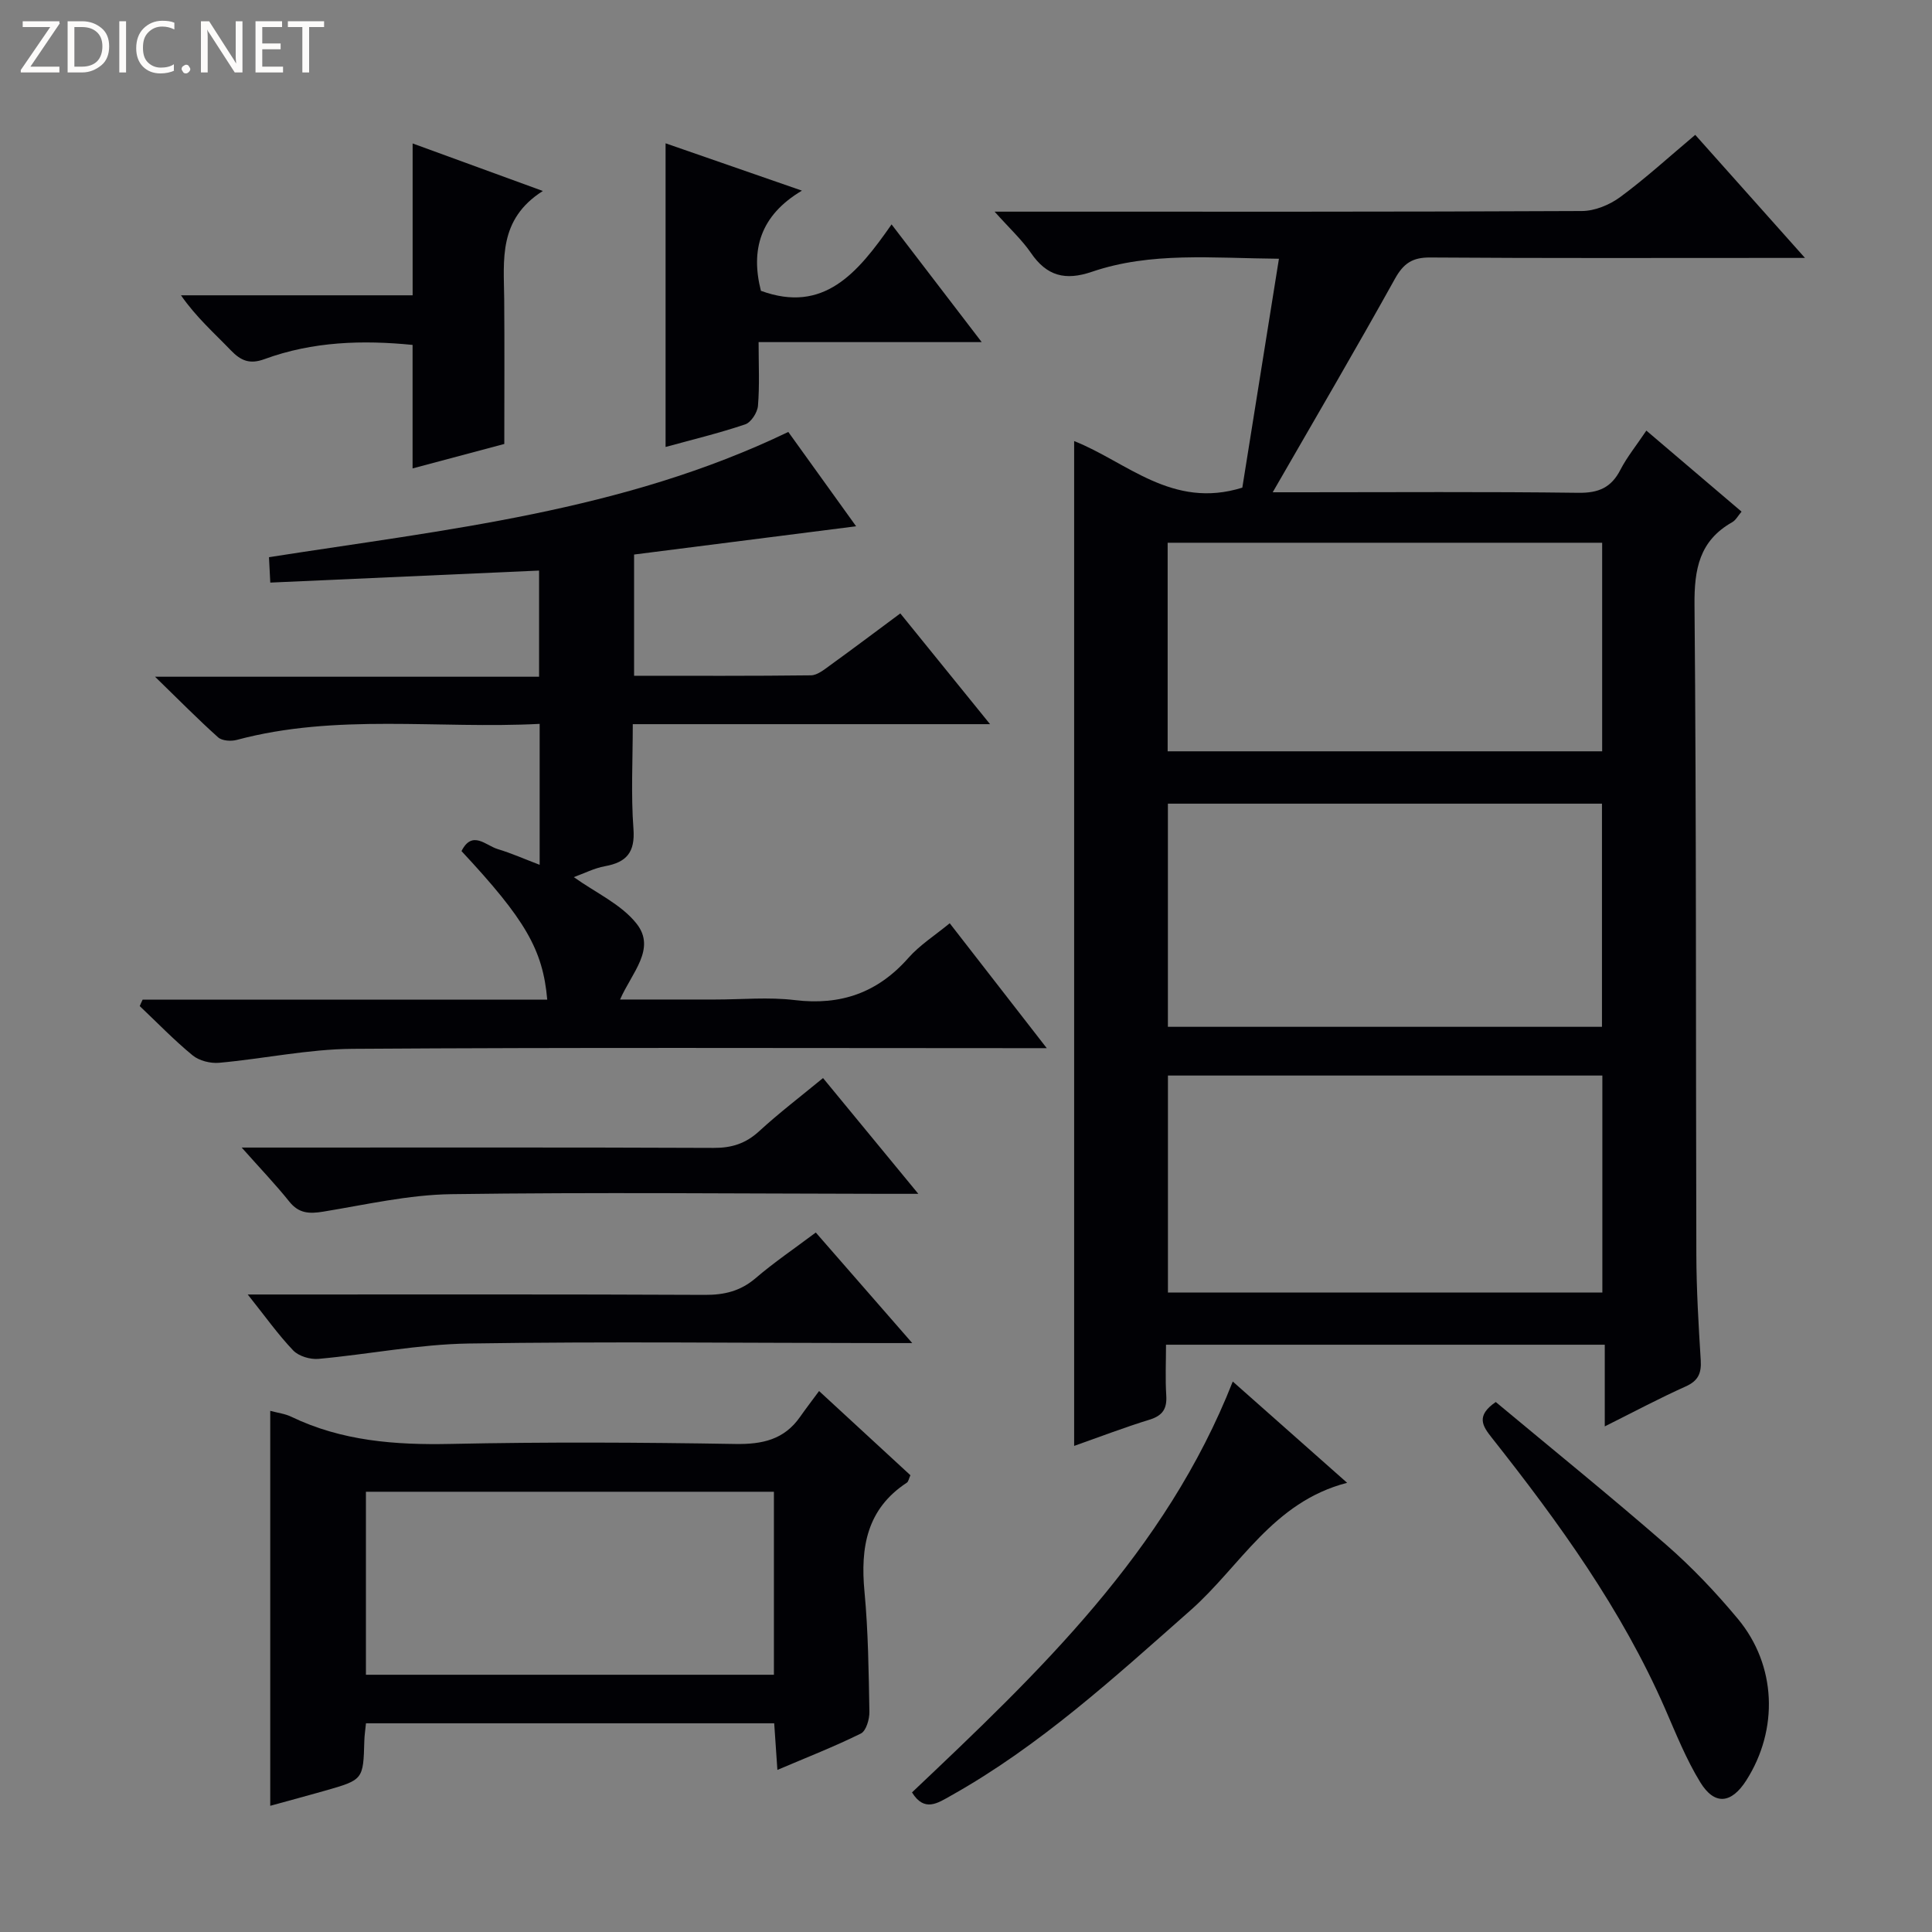 <svg enable-background="new 0 0 400 400" viewBox="0 0 400 400" xmlns="http://www.w3.org/2000/svg"><rect x="0" y="0" width="400" height="400" fill="#808080" stroke="none"/><path d="m12.4 4.8-6.1 9h6v1.2h-8v-.5l6.1-8.9h-5.7v-1.2h7.6v.4z" fill="#fcfbfa"/><path d="m14 15v-10.6h3c1.6 0 2.9.5 4 1.4s1.6 2.2 1.6 3.8-.5 3-1.6 3.9-2.4 1.5-4 1.5zm1.4-9.4v8.2h1.6c1.3 0 2.4-.4 3.1-1.1s1.1-1.8 1.1-3.1-.4-2.3-1.2-3-1.8-1-3.1-1z" fill="#fcfbfa"/><path d="m26.1 4.4v10.6h-1.4v-10.6z" fill="#fcfbfa"/><path d="m36.1 14.6c-.8.4-1.8.6-2.9.6-1.5 0-2.7-.5-3.6-1.4s-1.4-2.2-1.4-3.8c0-1.7.5-3.1 1.5-4.1s2.3-1.6 3.9-1.6c1 0 1.8.1 2.5.4v1.4c-.8-.4-1.6-.6-2.5-.6-1.2 0-2.1.4-2.9 1.2s-1.1 1.8-1.1 3.2c0 1.3.3 2.3 1 3s1.6 1.1 2.7 1.1c1 0 2-.2 2.7-.7v1.3z" fill="#fcfbfa"/><path d="m37.6 14.3c0-.2.1-.5.3-.6s.4-.3.6-.3c.3 0 .5.1.6.3s.3.4.3.6-.1.4-.3.6-.4.3-.6.3c-.3 0-.5-.1-.6-.3s-.3-.4-.3-.6z" fill="#fcfbfa"/><path d="m50.2 15h-1.6l-5.3-8.2c-.2-.2-.3-.5-.4-.7 0 .2.1.7.1 1.5v7.4h-1.4v-10.6h1.7l5.2 8.1c.2.4.4.6.4.7 0-.3-.1-.8-.1-1.5v-7.3h1.4z" fill="#fcfbfa"/><path d="m58.6 15h-5.7v-10.6h5.5v1.2h-4.1v3.4h3.8v1.2h-3.8v3.6h4.3z" fill="#fcfbfa"/><path d="m67.1 5.6h-3.1v9.4h-1.4v-9.4h-3v-1.2h7.5z" fill="#fcfbfa"/><g fill="#010105"><path d="m340.86 89.15c6.8 5.79 13.1 11.15 19.71 16.78-.72.84-1.19 1.77-1.94 2.19-6.81 3.85-7.87 9.73-7.8 17.16.4 44.81.25 89.63.38 134.45.02 7.31.46 14.62.91 21.92.16 2.68-.53 4.24-3.12 5.4-5.44 2.44-10.72 5.26-16.75 8.27 0-5.89 0-11.23 0-16.91-30.44 0-60.32 0-90.84 0 0 3.56-.17 7.03.05 10.47.18 2.76-.72 4.2-3.44 5.04-5.19 1.6-10.28 3.55-15.63 5.44 0-69.55 0-138.57 0-208.04 10.85 4.27 20.29 14.19 34.82 9.64 2.4-15.01 4.93-30.8 7.58-47.39-13.87-.12-26.51-1.46-38.72 2.7-5.5 1.88-9.34.9-12.62-3.9-1.86-2.71-4.35-4.99-7.53-8.55h6.14c38.49 0 76.98.06 115.46-.13 2.68-.01 5.74-1.28 7.94-2.9 5.21-3.84 10.02-8.24 15.52-12.87 7.26 8.14 14.46 16.22 22.72 25.48-3.18 0-4.9 0-6.62 0-23.66 0-47.32.08-70.98-.09-3.68-.03-5.52 1.22-7.3 4.42-8.06 14.51-16.46 28.84-25.3 44.19h5.78c19.16 0 38.32-.14 57.48.11 4.21.06 6.84-1.07 8.74-4.79 1.36-2.63 3.28-4.98 5.36-8.09zm-9.19 123.44c0-15.81 0-31.05 0-46.2-30.18 0-60.03 0-89.87 0v46.2zm-89.86 10.09v44.93h89.94c0-15.14 0-29.9 0-44.93-29.99 0-59.73 0-89.94 0zm-.06-67.13h89.96c0-14.64 0-28.9 0-43.18-30.17 0-60.04 0-89.96 0z"/><path d="m29.53 206.97h83.77c-.9-10.35-4.54-16.59-17.75-30.76 2.22-4.42 5.03-1.16 7.48-.42 2.83.85 5.55 2.06 8.7 3.26 0-9.82 0-19.19 0-29.18-21.06 1.09-42.07-2.21-62.71 3.32-1.18.32-3.04.2-3.86-.53-4.17-3.73-8.1-7.73-13.06-12.55h79.51c0-7.46 0-14.5 0-21.98-18.39.82-36.75 1.65-55.65 2.49-.11-2.08-.19-3.6-.27-5.26 36.59-5.73 73.26-9.44 107.52-25.93 4.43 6.16 9.02 12.55 14.04 19.53-15.72 2-30.78 3.92-45.97 5.85v25.1c12.38 0 24.5.06 36.62-.09 1.3-.02 2.68-1.14 3.85-1.99 4.84-3.5 9.61-7.09 14.65-10.83 6.13 7.57 12.04 14.86 18.58 22.93-25.17 0-49.24 0-73.97 0 0 7.48-.39 14.61.14 21.67.36 4.86-1.42 6.93-5.9 7.74-2.21.4-4.29 1.48-6.45 2.26 4.55 3.25 9.82 5.61 13 9.64 4.11 5.2-1.01 10.16-3.42 15.7h19.7c5.5 0 11.06-.54 16.49.12 9.5 1.15 17.15-1.53 23.49-8.72 2.37-2.69 5.54-4.69 8.57-7.19 6.55 8.44 12.95 16.67 20.09 25.86-2.74 0-4.47 0-6.2 0-45.83 0-91.66-.17-137.49.14-9.23.06-18.43 2.06-27.67 2.89-1.79.16-4.11-.42-5.47-1.53-3.85-3.16-7.33-6.78-10.96-10.21.18-.45.39-.89.6-1.33z"/><path d="m160.95 366.44c-.24-3.49-.44-6.4-.66-9.65-28.22 0-56.24 0-84.52 0-.13 1.36-.31 2.48-.34 3.6-.22 8.08-.21 8.09-8.16 10.36-3.65 1.04-7.32 2.02-11.32 3.12 0-27.31 0-54.36 0-81.77 1.59.43 3.08.6 4.35 1.22 10.47 5.04 21.53 5.87 32.99 5.63 19.64-.42 39.31-.32 58.95.01 5.6.09 10.09-.89 13.39-5.59 1.25-1.78 2.57-3.5 3.95-5.37 6.97 6.43 12.94 11.94 18.91 17.43-.32.7-.4 1.33-.75 1.55-8.29 5.44-9.62 13.39-8.76 22.53.78 8.26.87 16.59 1.02 24.9.03 1.54-.68 3.96-1.77 4.5-5.46 2.7-11.15 4.92-17.28 7.53zm-85.19-19.7h84.47c0-12.73 0-25.27 0-37.89-28.39 0-56.41 0-84.47 0z"/><path d="m184.59 46.46c6.52 8.51 12.34 16.11 18.66 24.37-15.6 0-30.47 0-46.19 0 0 4.69.22 8.96-.13 13.18-.11 1.39-1.43 3.44-2.64 3.85-5.49 1.85-11.14 3.21-16.49 4.68 0-20.84 0-41.53 0-62.87 8.85 3.07 17.96 6.24 28.23 9.8-8.69 5.16-10.64 12.31-8.49 20.74 13.03 4.77 20.05-3.71 27.05-13.75z"/><path d="m112.39 39.54c-9.28 5.89-8.07 14.29-8 22.4.08 9.76.02 19.52.02 29.98-5.41 1.44-12.1 3.22-18.99 5.06 0-8.58 0-16.91 0-25.57-10.34-1.03-20.68-.72-30.66 2.94-3.04 1.12-4.88.35-6.96-1.81-3.44-3.58-7.19-6.87-10.33-11.4h47.96c0-10.69 0-20.75 0-31.44 8.51 3.11 16.98 6.2 26.96 9.84z"/><path d="m255.23 286.03c8.02 7.1 15.56 13.78 23.68 20.97-15.42 3.98-22.14 17.32-32.4 26.37-15.74 13.89-31.18 28.06-49.62 38.4-2.73 1.53-5.5 3.49-8.07-.67 26.23-24.84 52.5-49.72 66.41-85.07z"/><path d="m168.9 255.18c6.58 7.54 12.85 14.73 19.97 22.89-2.94 0-4.69 0-6.43 0-28.46-.02-56.92-.35-85.38.09-10.38.16-20.73 2.24-31.11 3.18-1.72.16-4.1-.55-5.24-1.74-3.16-3.31-5.83-7.09-9.42-11.59h6.28c29.46 0 58.92-.06 88.38.08 4.04.02 7.36-.79 10.48-3.45 3.78-3.24 7.92-6.05 12.47-9.46z"/><path d="m190.13 247.17c-3.29 0-5.27 0-7.25 0-29.81-.04-59.63-.35-89.43.07-8.87.12-17.72 2.18-26.54 3.62-2.88.47-5.04.39-7.02-2.09-2.78-3.48-5.87-6.7-9.85-11.18h6.77c30.31 0 60.63-.06 90.94.07 3.74.02 6.64-.9 9.42-3.45 4.14-3.8 8.63-7.22 13.23-11.01 6.45 7.86 12.65 15.39 19.73 23.97z"/><path d="m309.68 290.27c11.67 9.73 23.65 19.42 35.26 29.53 5.36 4.67 10.32 9.9 14.87 15.37 8 9.62 8.46 22.9 1.74 33.44-3.09 4.84-6.57 5.23-9.54.37-2.91-4.75-5.01-10.02-7.25-15.16-8.99-20.6-22.03-38.6-35.85-56.09-1.97-2.48-3.41-4.58.77-7.46z"/></g></svg>